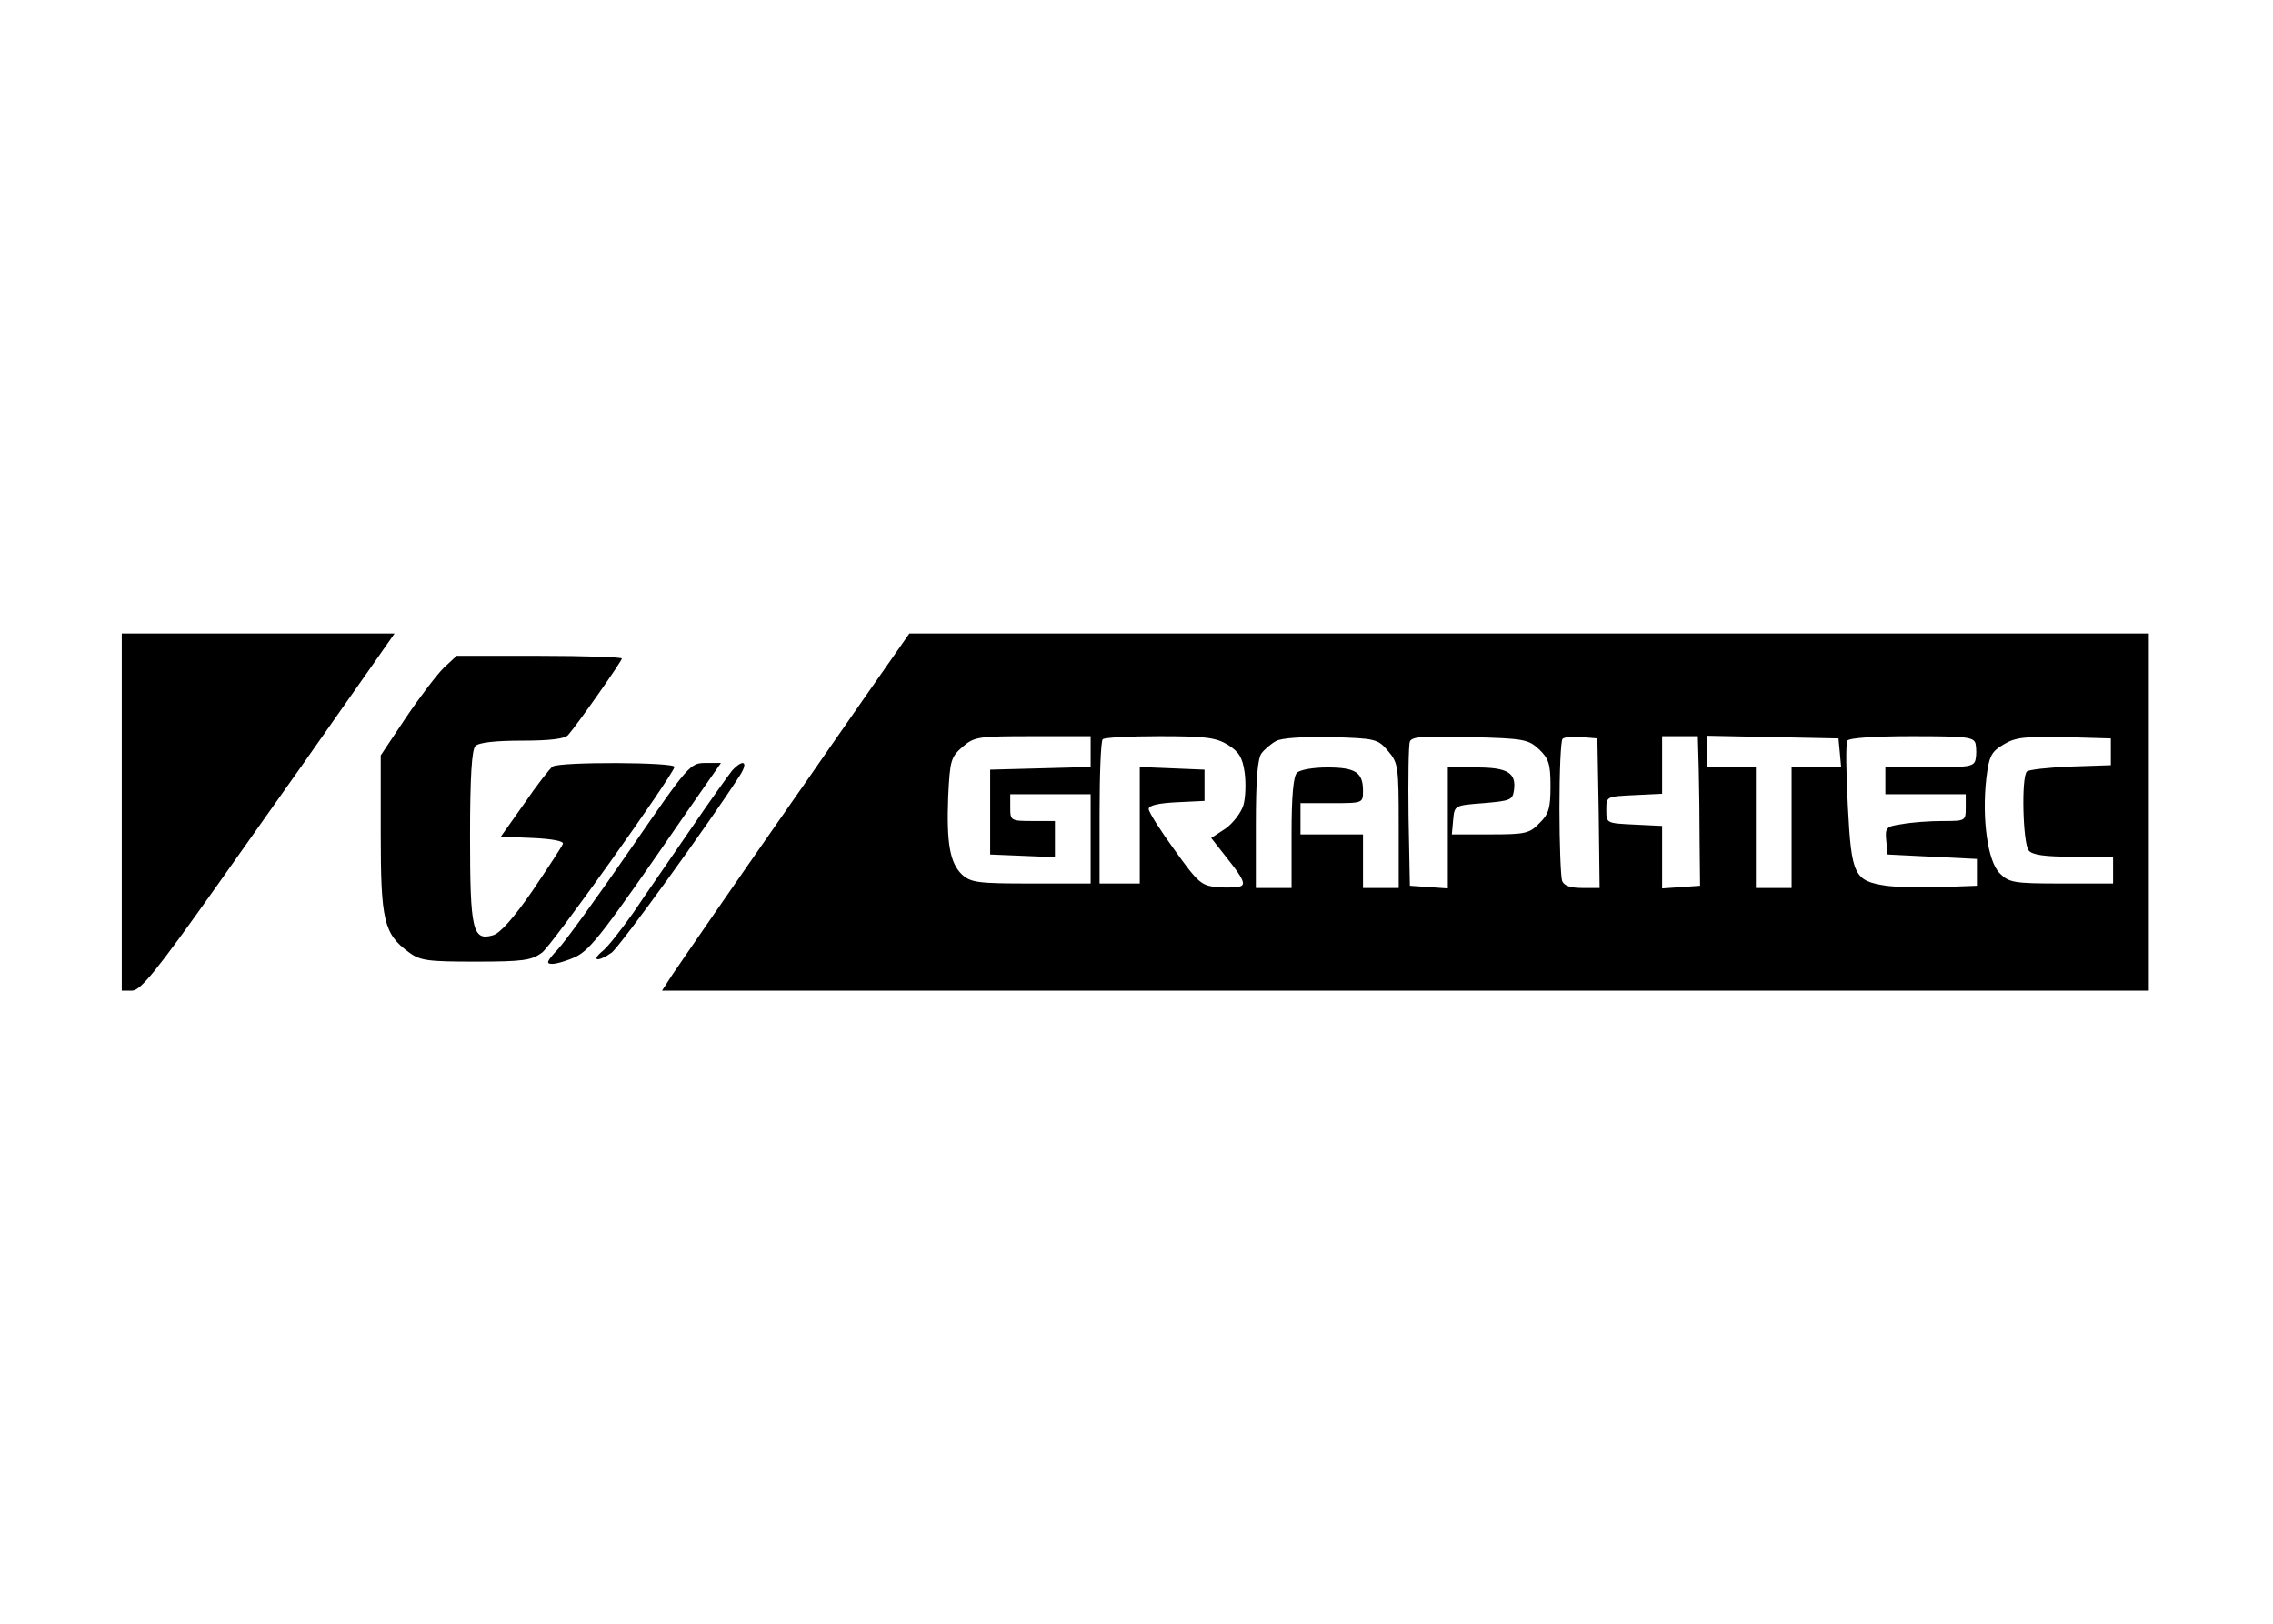 <svg clip-rule="evenodd" fill-rule="evenodd" stroke-linejoin="round" stroke-miterlimit="2" viewBox="0 0 560 400" xmlns="http://www.w3.org/2000/svg"><g fill-rule="nonzero" transform="matrix(.11 0 0 -.11 30 244.053)"><path d="m0 800v-800h23c19 0 54 43 188 232 173 244 234 331 337 478l63 90z"/><path d="m1669 664c-52-74-129-186-172-247-125-179-240-346-265-383l-22-34h3330v800h-2776zm501-94v-69l-112-3-113-3v-190l73-3 72-3v81h-50c-49 0-50 1-50 30v30h180v-200h-133c-119 0-135 2-155 20-27 26-35 69-31 175 4 81 6 88 32 111 27 23 35 24 158 24zm307-19c25-16 33-28 38-63 3-24 2-56-3-73-5-16-23-40-40-52l-32-21 40-51c31-39 37-53 26-57-7-3-31-4-52-2-36 3-43 9-96 83-32 44-58 85-58 92 0 8 22 13 63 15l62 3v70l-72 3-73 3v-261h-90v158c0 87 3 162 7 165 3 4 61 7 127 7 102 0 126-3 153-19zm359-14c23-27 24-35 24-168v-139h-80v120h-140v70h70c70 0 70 0 70 28 0 41-17 52-80 52-31 0-61-5-68-12-8-8-12-53-12-135v-123h-80v143c0 100 4 148 13 159 6 8 21 21 32 27 12 7 59 10 123 9 100-3 105-4 128-31zm338 4c22-21 26-33 26-83 0-49-4-63-25-83-22-23-32-25-110-25h-86l3 33c3 32 3 32 68 37 59 5 65 7 68 28 6 40-14 52-84 52h-64v-271l-42 3-43 3-3 155c-1 85 0 160 3 168 4 11 32 13 134 10 121-3 131-5 155-27zm134-143 2-168h-39c-26 0-41 5-45 16-3 9-6 82-6 163s3 151 7 155 23 6 43 4l35-3zm224 100c1-40 2-116 2-168l1-95-42-3-43-3v140l-62 3c-63 3-63 3-63 33s0 30 63 33l62 3v129h80zm316 35 3-33h-111v-270h-80v270h-110v71l148-3 147-3zm304 20c2-10 2-26 0-35-3-16-16-18-103-18h-99v-60h180v-30c0-30-1-30-52-30-29 0-70-3-91-7-35-5-38-8-35-37l3-31 200-10v-60l-80-3c-44-2-99 0-123 3-72 11-78 23-86 178-4 75-5 141-1 147s60 10 144 10c124 0 139-2 143-17zm303 12v-60l-90-3c-49-2-94-7-98-11-13-13-9-161 4-177 8-10 36-14 100-14h89v-60h-115c-108 0-118 2-139 23-27 27-40 122-30 212 6 50 11 60 38 76 26 16 47 19 136 17z"/><path d="m721 723c-16-16-54-66-85-112l-56-84v-176c0-194 7-224 63-265 25-19 43-21 150-21 106 0 125 3 148 20 22 16 287 388 297 416 4 11-258 12-273 1-6-4-35-41-63-82l-53-75 71-3c44-2 70-7 68-13s-33-53-68-105c-42-61-73-96-89-100-45-13-51 11-51 221 0 135 4 195 12 203s46 12 105 12c61 0 96 4 103 13 21 24 120 165 120 171 0 3-83 6-185 6h-185z"/><path d="m1140 318c-73-106-147-208-163-225-25-27-28-33-13-33 10 0 34 7 53 16 34 17 63 55 247 322l78 112h-35c-34 0-38-5-167-192z"/><path d="m1367 493c-8-10-51-70-94-133s-101-146-127-185c-27-38-58-78-70-87-26-22-9-24 21-3 18 13 218 289 288 398 19 30 7 37-18 10z"/></g></svg>